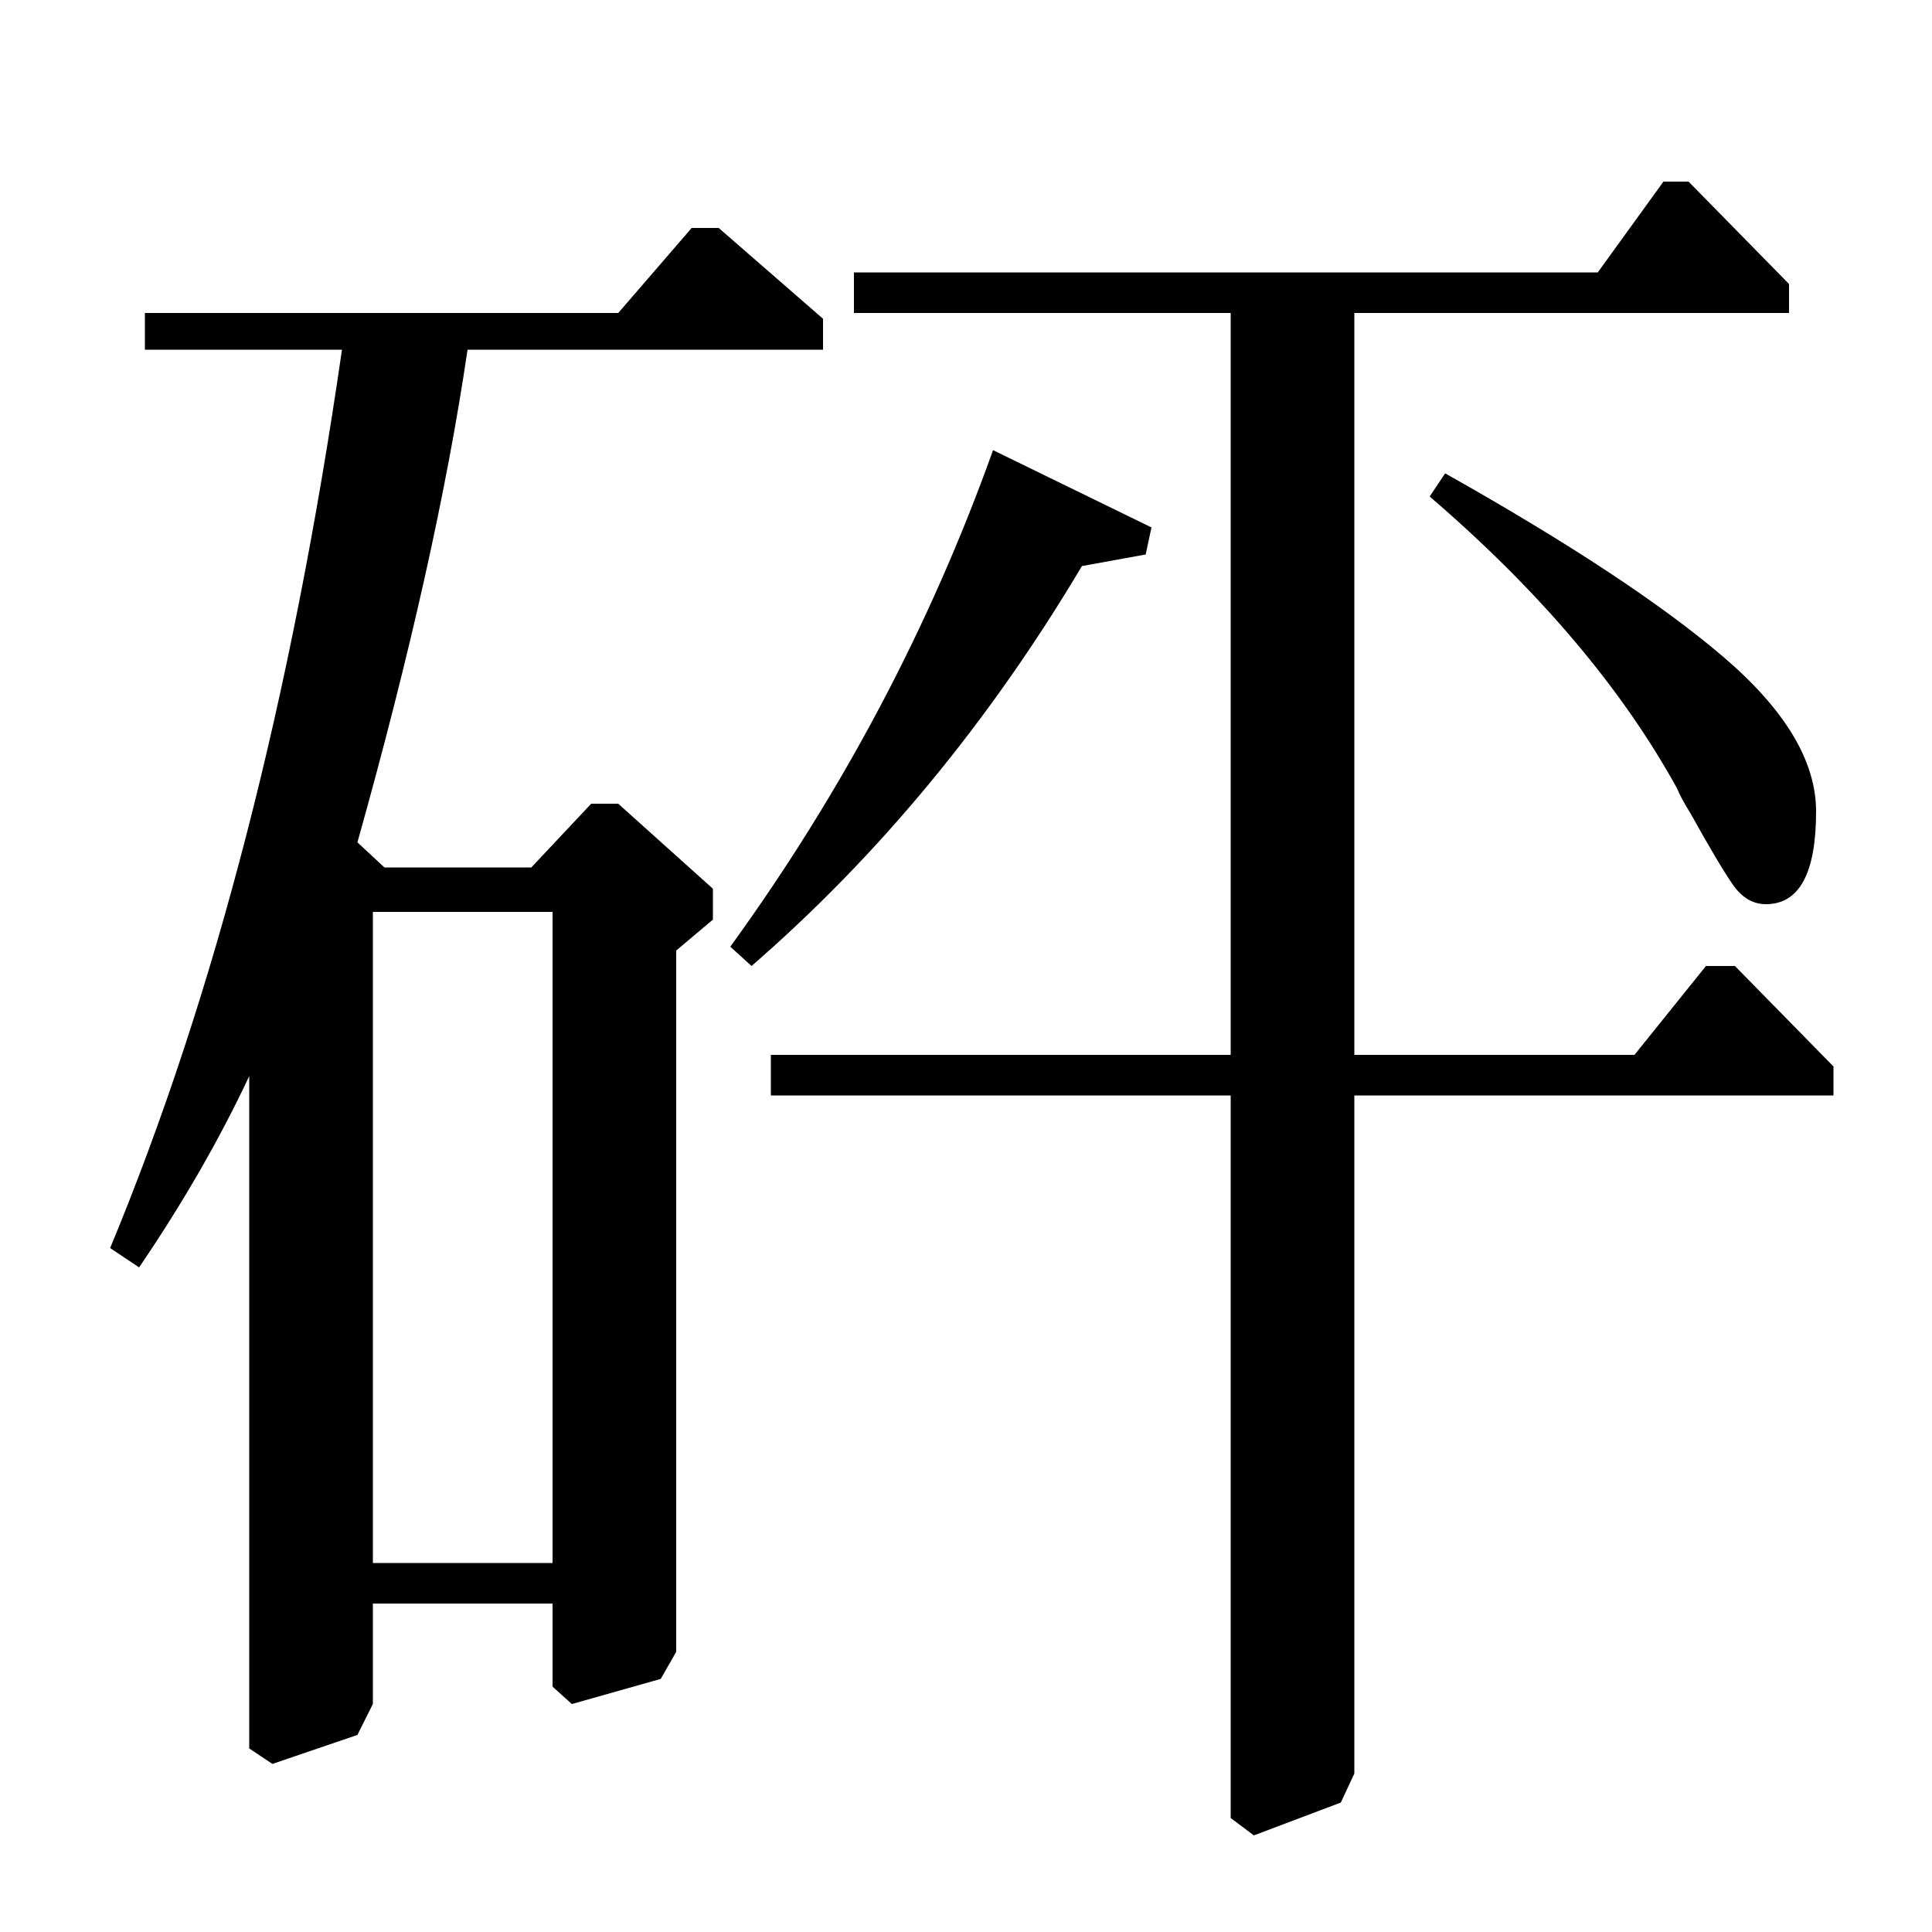 <?xml version="1.0" standalone="no"?>
<!DOCTYPE svg PUBLIC "-//W3C//DTD SVG 1.1//EN" "http://www.w3.org/Graphics/SVG/1.1/DTD/svg11.dtd" >
<svg xmlns="http://www.w3.org/2000/svg" xmlns:xlink="http://www.w3.org/1999/xlink" version="1.1" viewBox="0 -140 1000 1000">
  <g transform="matrix(1 0 0 -1 0 860)">
   <path fill="currentColor"
d="M442 859h385l34 47h13l52 -53v-15h-225v-384h145l37 46h15l51 -52v-15h-248v-351l-7 -15l-45 -17l-12 9v374h-238v21h238v384h-195v21zM75 838h245l38 44h14l54 -47v-16h-184q-16 -109 -57 -255l14 -13h76l31 33h14l49 -44v-16l-19 -16v-363l-8 -14l-46 -13l-10 9v43h-93
v-52l-8 -16l-44 -15l-12 8v348q-23 -49 -57 -99l-15 10q81 195 120 465h-102v19zM286 528h-93v-337h93v337zM514 767l82 -40l-3 -14l-33 -6q-72 -121 -171 -207l-11 10q87 120 136 257zM740 743l8 12q96 -54 144 -95t48 -80q0 -48 -26 -48q-10 0 -17 10t-22 37q-5 8 -7 13
q-43 78 -128 151z" />
  </g>

</svg>
